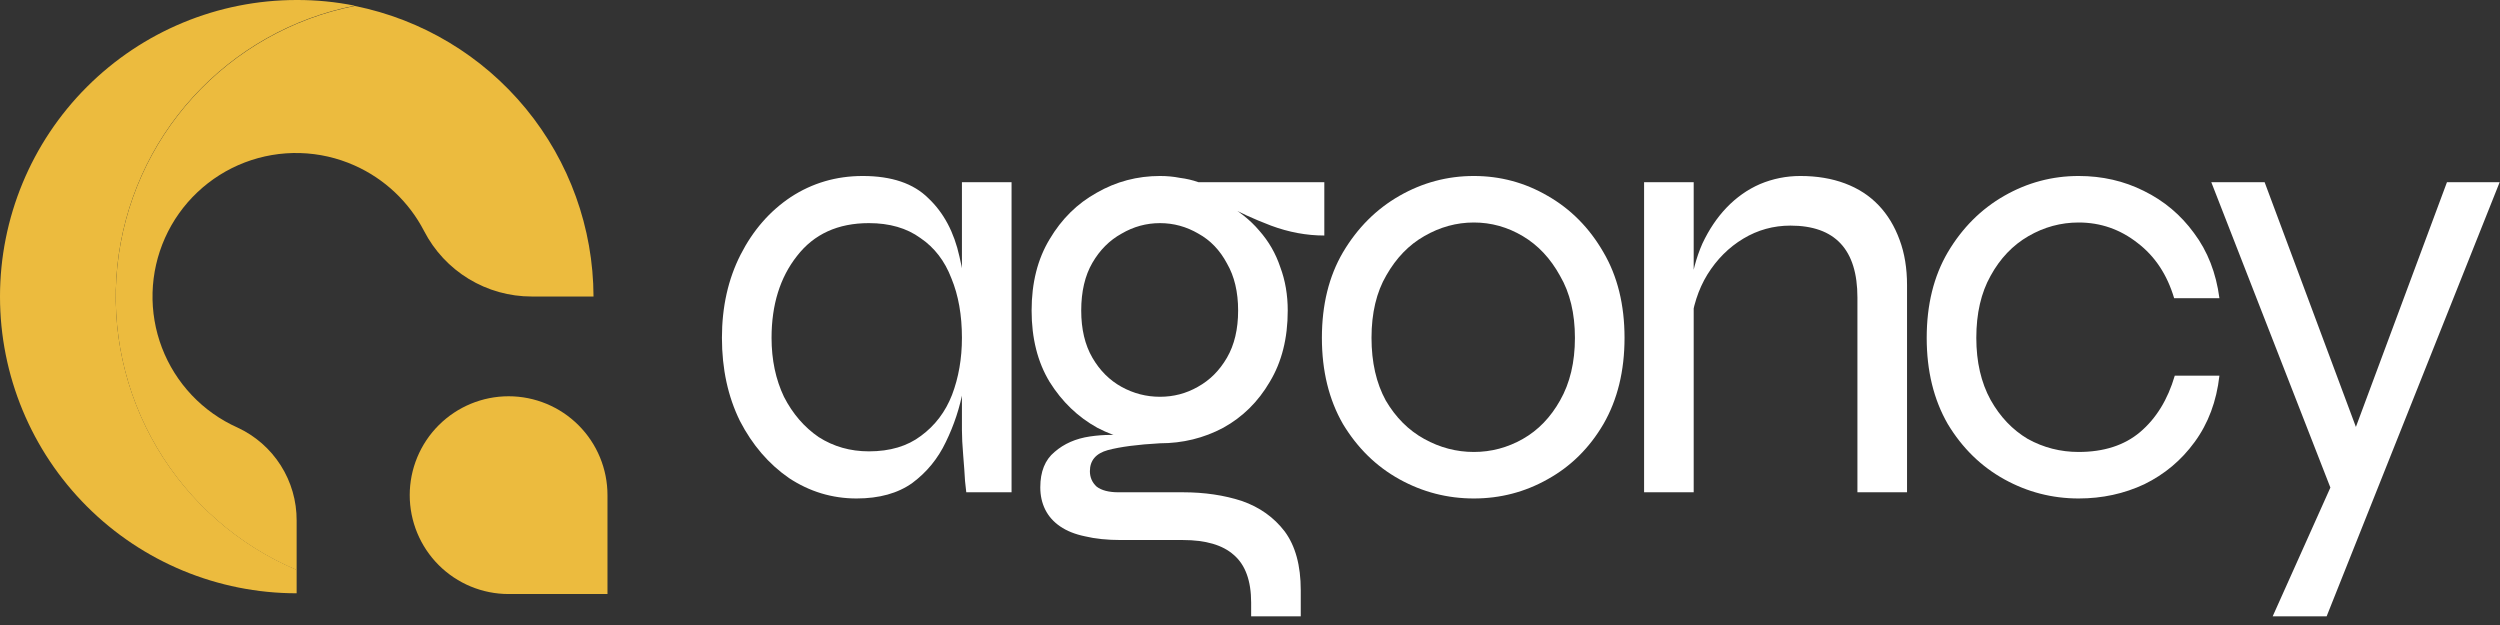 <svg width="172" height="43" viewBox="0 0 172 43" fill="none" xmlns="http://www.w3.org/2000/svg">
<rect x="0" y="0" width="172" height="43" fill="#333333" stroke="none"/>
<g id="logo">
<path id="element" d="M34.992 27.263C33.188 27.263 31.458 27.98 30.182 29.256C28.906 30.532 28.189 32.262 28.189 34.066C28.189 35.87 28.906 37.601 30.182 38.877C31.458 40.152 33.188 40.869 34.992 40.869H41.795V34.066C41.795 32.262 41.079 30.532 39.803 29.256C38.527 27.98 36.797 27.263 34.992 27.263Z" fill="#ECBB3E"/>
<path id="element_2" d="M20.409 39.177V40.818C14.996 40.818 9.805 38.668 5.978 34.84C2.15 31.013 0 25.822 0 20.409C0 14.996 2.15 9.805 5.978 5.978C9.805 2.15 14.996 9.77922e-05 20.409 9.77922e-05C21.751 -0.004 23.09 0.127 24.406 0.391C20.123 1.24 16.226 3.439 13.286 6.666C10.346 9.893 8.518 13.978 8.071 18.32C7.623 22.663 8.581 27.035 10.801 30.793C13.022 34.551 16.389 37.499 20.409 39.202V39.177Z" fill="#ECBB3E"/>
<path id="element_3" d="M40.834 20.4H36.583C35.053 20.402 33.553 19.982 32.246 19.187C30.94 18.392 29.877 17.253 29.176 15.893C28.141 13.892 26.455 12.303 24.397 11.386C23.213 10.857 21.937 10.566 20.64 10.53C19.344 10.494 18.054 10.714 16.842 11.176C15.631 11.639 14.523 12.336 13.581 13.227C12.639 14.118 11.881 15.186 11.352 16.37C10.823 17.553 10.532 18.83 10.496 20.126C10.46 21.422 10.679 22.713 11.142 23.924C11.605 25.135 12.302 26.244 13.193 27.186C14.084 28.128 15.152 28.885 16.335 29.414C17.557 29.978 18.591 30.881 19.314 32.017C20.036 33.152 20.416 34.472 20.409 35.818V39.219C16.389 37.516 13.022 34.568 10.801 30.81C8.58 27.051 7.623 22.68 8.07 18.337C8.517 13.995 10.345 9.91 13.286 6.683C16.226 3.456 20.123 1.257 24.405 0.408C29.028 1.337 33.188 3.834 36.182 7.477C39.175 11.12 40.819 15.685 40.834 20.4Z" fill="#ECBB3E"/>
<g id="element_4">
<path d="M58.928 34.295C57.25 34.295 55.699 33.826 54.277 32.887C52.883 31.92 51.76 30.612 50.907 28.962C50.082 27.284 49.669 25.378 49.669 23.245C49.669 21.111 50.096 19.205 50.949 17.527C51.803 15.849 52.955 14.526 54.405 13.559C55.884 12.592 57.534 12.108 59.355 12.108C61.346 12.108 62.853 12.62 63.877 13.644C64.93 14.64 65.641 15.977 66.011 17.655C66.409 19.333 66.608 21.197 66.608 23.245C66.608 24.326 66.494 25.506 66.267 26.786C66.039 28.038 65.641 29.246 65.072 30.413C64.532 31.55 63.764 32.489 62.768 33.229C61.772 33.94 60.492 34.295 58.928 34.295ZM59.781 31.053C61.232 31.053 62.427 30.697 63.365 29.986C64.332 29.275 65.044 28.336 65.499 27.17C65.954 25.975 66.181 24.667 66.181 23.245C66.181 21.68 65.94 20.315 65.456 19.148C65.001 17.954 64.29 17.029 63.323 16.375C62.384 15.693 61.203 15.351 59.781 15.351C57.648 15.351 55.998 16.105 54.832 17.613C53.666 19.092 53.083 20.969 53.083 23.245C53.083 24.752 53.367 26.103 53.936 27.298C54.533 28.464 55.33 29.389 56.325 30.071C57.349 30.726 58.501 31.053 59.781 31.053ZM66.181 12.535H69.595V33.869H66.48C66.48 33.869 66.452 33.613 66.395 33.101C66.366 32.589 66.324 31.991 66.267 31.309C66.21 30.626 66.181 30.057 66.181 29.602V12.535Z" fill="white"/>
<path d="M79.807 30.498C78.299 30.498 76.862 30.142 75.497 29.431C74.16 28.692 73.065 27.639 72.212 26.274C71.387 24.909 70.975 23.273 70.975 21.367C70.975 19.461 71.387 17.826 72.212 16.46C73.037 15.067 74.118 14 75.454 13.26C76.791 12.492 78.242 12.108 79.807 12.108C80.29 12.108 80.745 12.151 81.172 12.236C81.627 12.293 82.054 12.393 82.452 12.535H91.113V16.204C89.89 16.204 88.667 15.977 87.444 15.522C86.249 15.067 85.225 14.597 84.372 14.114L84.201 13.943C85.197 14.483 86.008 15.124 86.633 15.863C87.288 16.603 87.771 17.442 88.084 18.381C88.425 19.291 88.596 20.286 88.596 21.367C88.596 23.273 88.184 24.909 87.359 26.274C86.562 27.639 85.496 28.692 84.159 29.431C82.822 30.142 81.371 30.498 79.807 30.498ZM86.079 42.402V41.464C86.079 39.956 85.68 38.861 84.884 38.178C84.116 37.495 82.95 37.154 81.385 37.154H77.118C76.18 37.154 75.355 37.069 74.644 36.898C73.961 36.756 73.392 36.528 72.937 36.215C72.482 35.903 72.141 35.519 71.913 35.063C71.686 34.608 71.572 34.096 71.572 33.527C71.572 32.447 71.899 31.636 72.553 31.095C73.207 30.526 74.018 30.171 74.985 30.029C75.952 29.886 76.877 29.886 77.759 30.029L79.807 30.498C78.271 30.583 77.076 30.74 76.222 30.967C75.398 31.195 74.985 31.678 74.985 32.418C74.985 32.845 75.142 33.2 75.454 33.485C75.796 33.741 76.294 33.869 76.948 33.869H81.385C82.864 33.869 84.216 34.068 85.439 34.466C86.662 34.893 87.643 35.59 88.383 36.557C89.122 37.552 89.492 38.904 89.492 40.61V42.402H86.079ZM79.807 27.298C80.745 27.298 81.613 27.07 82.409 26.615C83.234 26.16 83.903 25.492 84.415 24.61C84.927 23.728 85.183 22.647 85.183 21.367C85.183 20.087 84.927 19.006 84.415 18.125C83.931 17.214 83.277 16.532 82.452 16.076C81.627 15.593 80.745 15.351 79.807 15.351C78.868 15.351 77.986 15.593 77.161 16.076C76.336 16.532 75.668 17.2 75.156 18.082C74.644 18.964 74.388 20.059 74.388 21.367C74.388 22.647 74.644 23.728 75.156 24.61C75.668 25.492 76.336 26.16 77.161 26.615C77.986 27.07 78.868 27.298 79.807 27.298Z" fill="white"/>
<path d="M101.4 34.295C99.579 34.295 97.873 33.855 96.28 32.973C94.687 32.091 93.393 30.825 92.397 29.175C91.43 27.497 90.946 25.52 90.946 23.245C90.946 20.969 91.43 19.006 92.397 17.357C93.393 15.678 94.687 14.384 96.28 13.474C97.873 12.563 99.579 12.108 101.4 12.108C103.22 12.108 104.913 12.563 106.477 13.474C108.07 14.384 109.35 15.678 110.317 17.357C111.285 19.006 111.768 20.969 111.768 23.245C111.768 25.52 111.285 27.497 110.317 29.175C109.35 30.825 108.07 32.091 106.477 32.973C104.913 33.855 103.22 34.295 101.4 34.295ZM101.4 31.095C102.595 31.095 103.718 30.797 104.771 30.199C105.823 29.602 106.676 28.72 107.331 27.554C108.013 26.359 108.355 24.923 108.355 23.245C108.355 21.566 108.013 20.144 107.331 18.978C106.676 17.783 105.823 16.873 104.771 16.247C103.718 15.621 102.595 15.308 101.4 15.308C100.205 15.308 99.067 15.621 97.987 16.247C96.934 16.845 96.067 17.741 95.384 18.935C94.701 20.101 94.36 21.538 94.36 23.245C94.36 24.923 94.687 26.359 95.341 27.554C96.024 28.72 96.906 29.602 97.987 30.199C99.067 30.797 100.205 31.095 101.4 31.095Z" fill="white"/>
<path d="M113.113 12.535H116.526V33.869H113.113V12.535ZM123.865 12.108C125.003 12.108 126.027 12.279 126.937 12.62C127.848 12.962 128.616 13.46 129.241 14.114C129.867 14.768 130.351 15.565 130.692 16.503C131.033 17.413 131.204 18.452 131.204 19.618V33.869H127.791V20.471C127.791 18.821 127.407 17.584 126.639 16.759C125.871 15.934 124.719 15.522 123.183 15.522C122.016 15.522 120.935 15.82 119.94 16.418C118.944 17.015 118.119 17.84 117.465 18.892C116.839 19.916 116.455 21.111 116.313 22.477L116.27 20.002C116.413 18.807 116.697 17.726 117.124 16.759C117.579 15.792 118.134 14.967 118.788 14.284C119.471 13.573 120.239 13.033 121.092 12.663C121.974 12.293 122.898 12.108 123.865 12.108Z" fill="white"/>
<path d="M152.696 25.847C152.497 27.611 151.928 29.133 150.989 30.413C150.079 31.664 148.927 32.631 147.533 33.314C146.139 33.968 144.632 34.295 143.011 34.295C141.19 34.295 139.483 33.855 137.89 32.973C136.298 32.091 135.003 30.825 134.008 29.175C133.041 27.497 132.557 25.52 132.557 23.245C132.557 20.969 133.041 19.006 134.008 17.357C135.003 15.678 136.298 14.384 137.89 13.474C139.483 12.563 141.19 12.108 143.011 12.108C144.632 12.108 146.125 12.45 147.491 13.132C148.884 13.815 150.036 14.782 150.947 16.034C151.885 17.285 152.468 18.779 152.696 20.514H149.581C149.098 18.892 148.259 17.627 147.064 16.716C145.869 15.778 144.518 15.308 143.011 15.308C141.787 15.308 140.635 15.621 139.554 16.247C138.474 16.873 137.606 17.783 136.952 18.978C136.298 20.144 135.97 21.566 135.97 23.245C135.97 24.894 136.298 26.317 136.952 27.511C137.606 28.677 138.459 29.574 139.512 30.199C140.593 30.797 141.759 31.095 143.011 31.095C144.746 31.095 146.154 30.64 147.235 29.73C148.344 28.791 149.14 27.497 149.624 25.847H152.696Z" fill="white"/>
<path d="M152.137 12.535H155.806L163.444 33.015L160.457 33.869L152.137 12.535ZM171.977 12.535L160.073 42.402H156.361L161.524 30.882L168.351 12.535H171.977Z" fill="white"/>
</g>
</g>
</svg>
